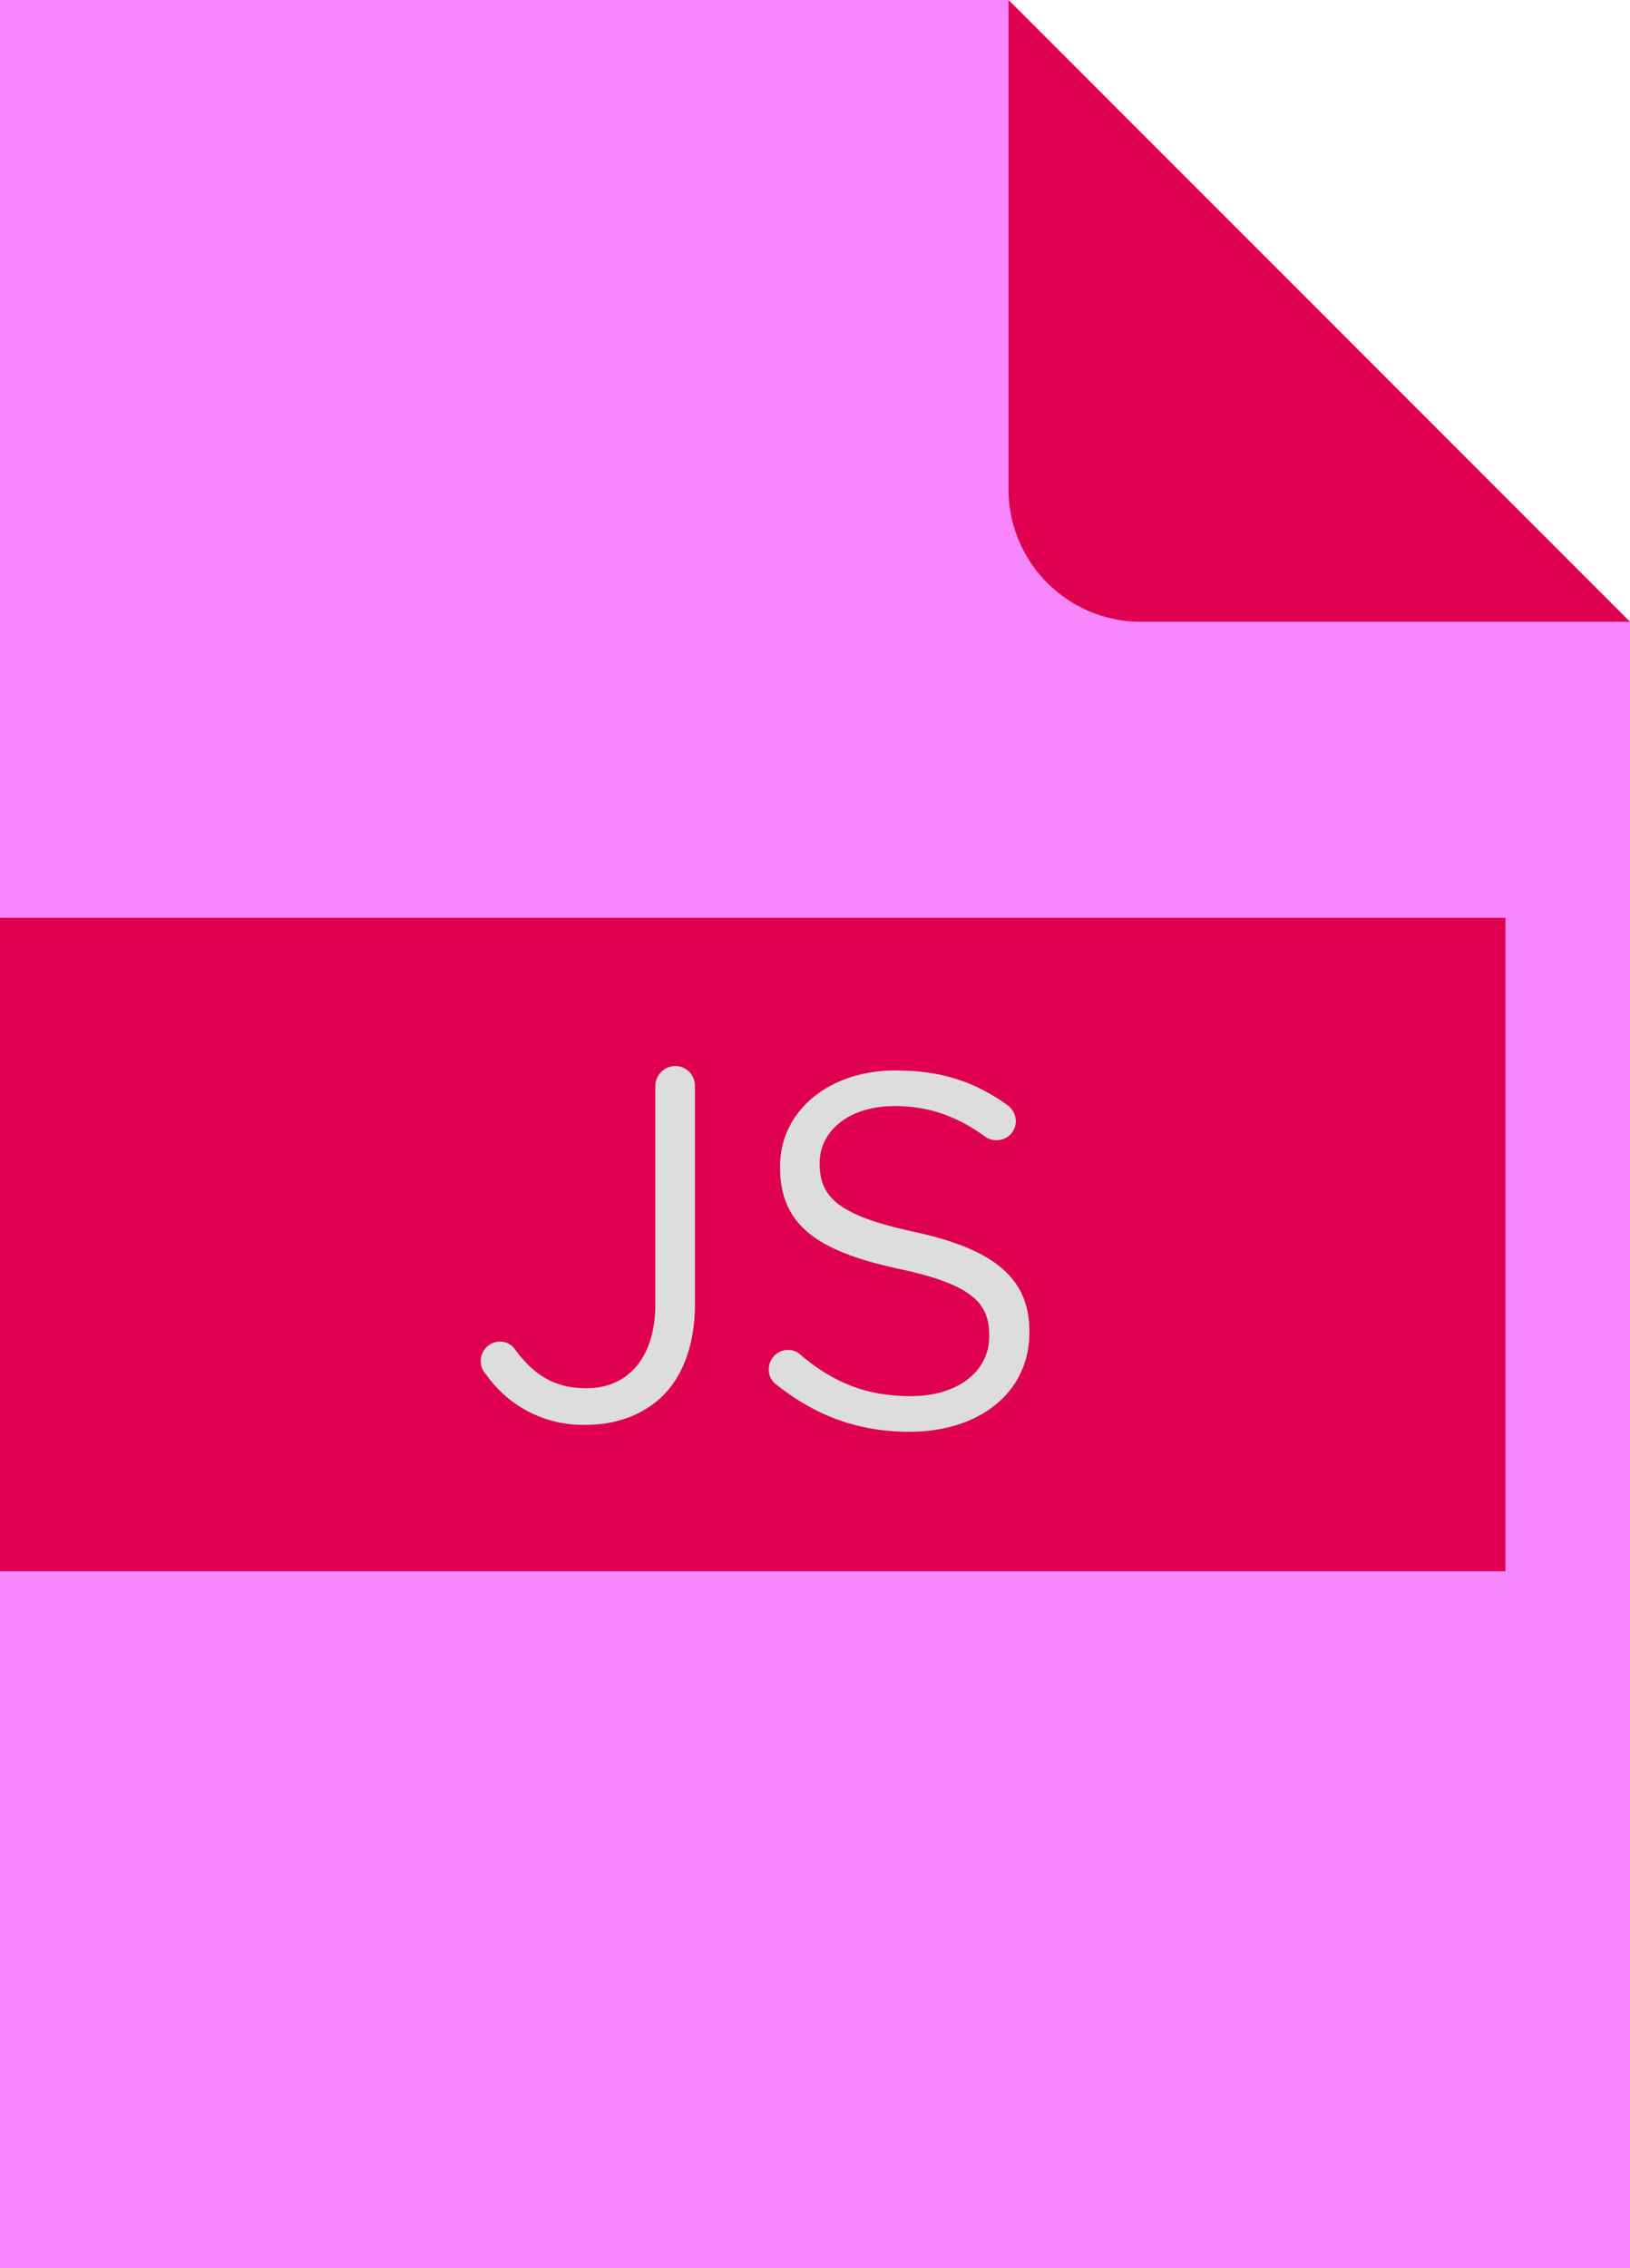 <svg id="Layer_1" data-name="Layer 1" xmlns="http://www.w3.org/2000/svg" viewBox="0 0 400 556.36"><defs><style>.cls-1{fill:#f887ff;}.cls-2{fill:#de004e;}.cls-3{fill:#ddd;}</style></defs><polygon class="cls-1" points="247.49 0 0 0 0 556.36 400 556.36 400 152.52 247.49 0"/><path class="cls-2" d="M0,225.14V385.41l.75,0H369.43V225.12H.75Z"/><path class="cls-2" d="M247.48,0,400,152.52H280A32.54,32.54,0,0,1,247.48,120Z"/><path class="cls-3" d="M119.33,337.2a4.79,4.79,0,0,1,3.45-8.13,4.49,4.49,0,0,1,3.45,1.72c4.67,6.41,9.72,9.73,17.72,9.73,9.73,0,16.87-7,16.87-20.68V266.42a4.94,4.94,0,0,1,4.92-4.93,4.84,4.84,0,0,1,4.8,4.93v53.3c0,10.09-2.95,17.72-7.88,22.64-4.8,4.68-11.32,7.14-18.95,7.14A29,29,0,0,1,119.33,337.2Z"/><path class="cls-3" d="M190.52,339.63a4.39,4.39,0,0,1-1.85-3.7,4.71,4.71,0,0,1,4.68-4.8,4.27,4.27,0,0,1,3,1.11c8.13,6.89,16.25,10.22,27.21,10.22,11.57,0,19.2-6.16,19.2-14.65v-.25c0-8-4.31-12.55-22.4-16.37-19.82-4.31-28.93-10.71-28.93-24.86v-.25c0-13.54,11.94-23.51,28.31-23.51,11.33,0,19.57,2.83,27.45,8.49a5,5,0,0,1,2.09,3.94,4.67,4.67,0,0,1-4.67,4.68,4.61,4.61,0,0,1-2.84-.86c-7.26-5.29-14.27-7.51-22.28-7.51-11.2,0-18.34,6.15-18.34,13.91v.24c0,8.13,4.44,12.68,23.39,16.75,19.2,4.18,28.07,11.2,28.07,24.37v.24c0,14.78-12.31,24.38-29.42,24.38C210.58,351.2,200.12,347.26,190.52,339.63Z"/></svg>